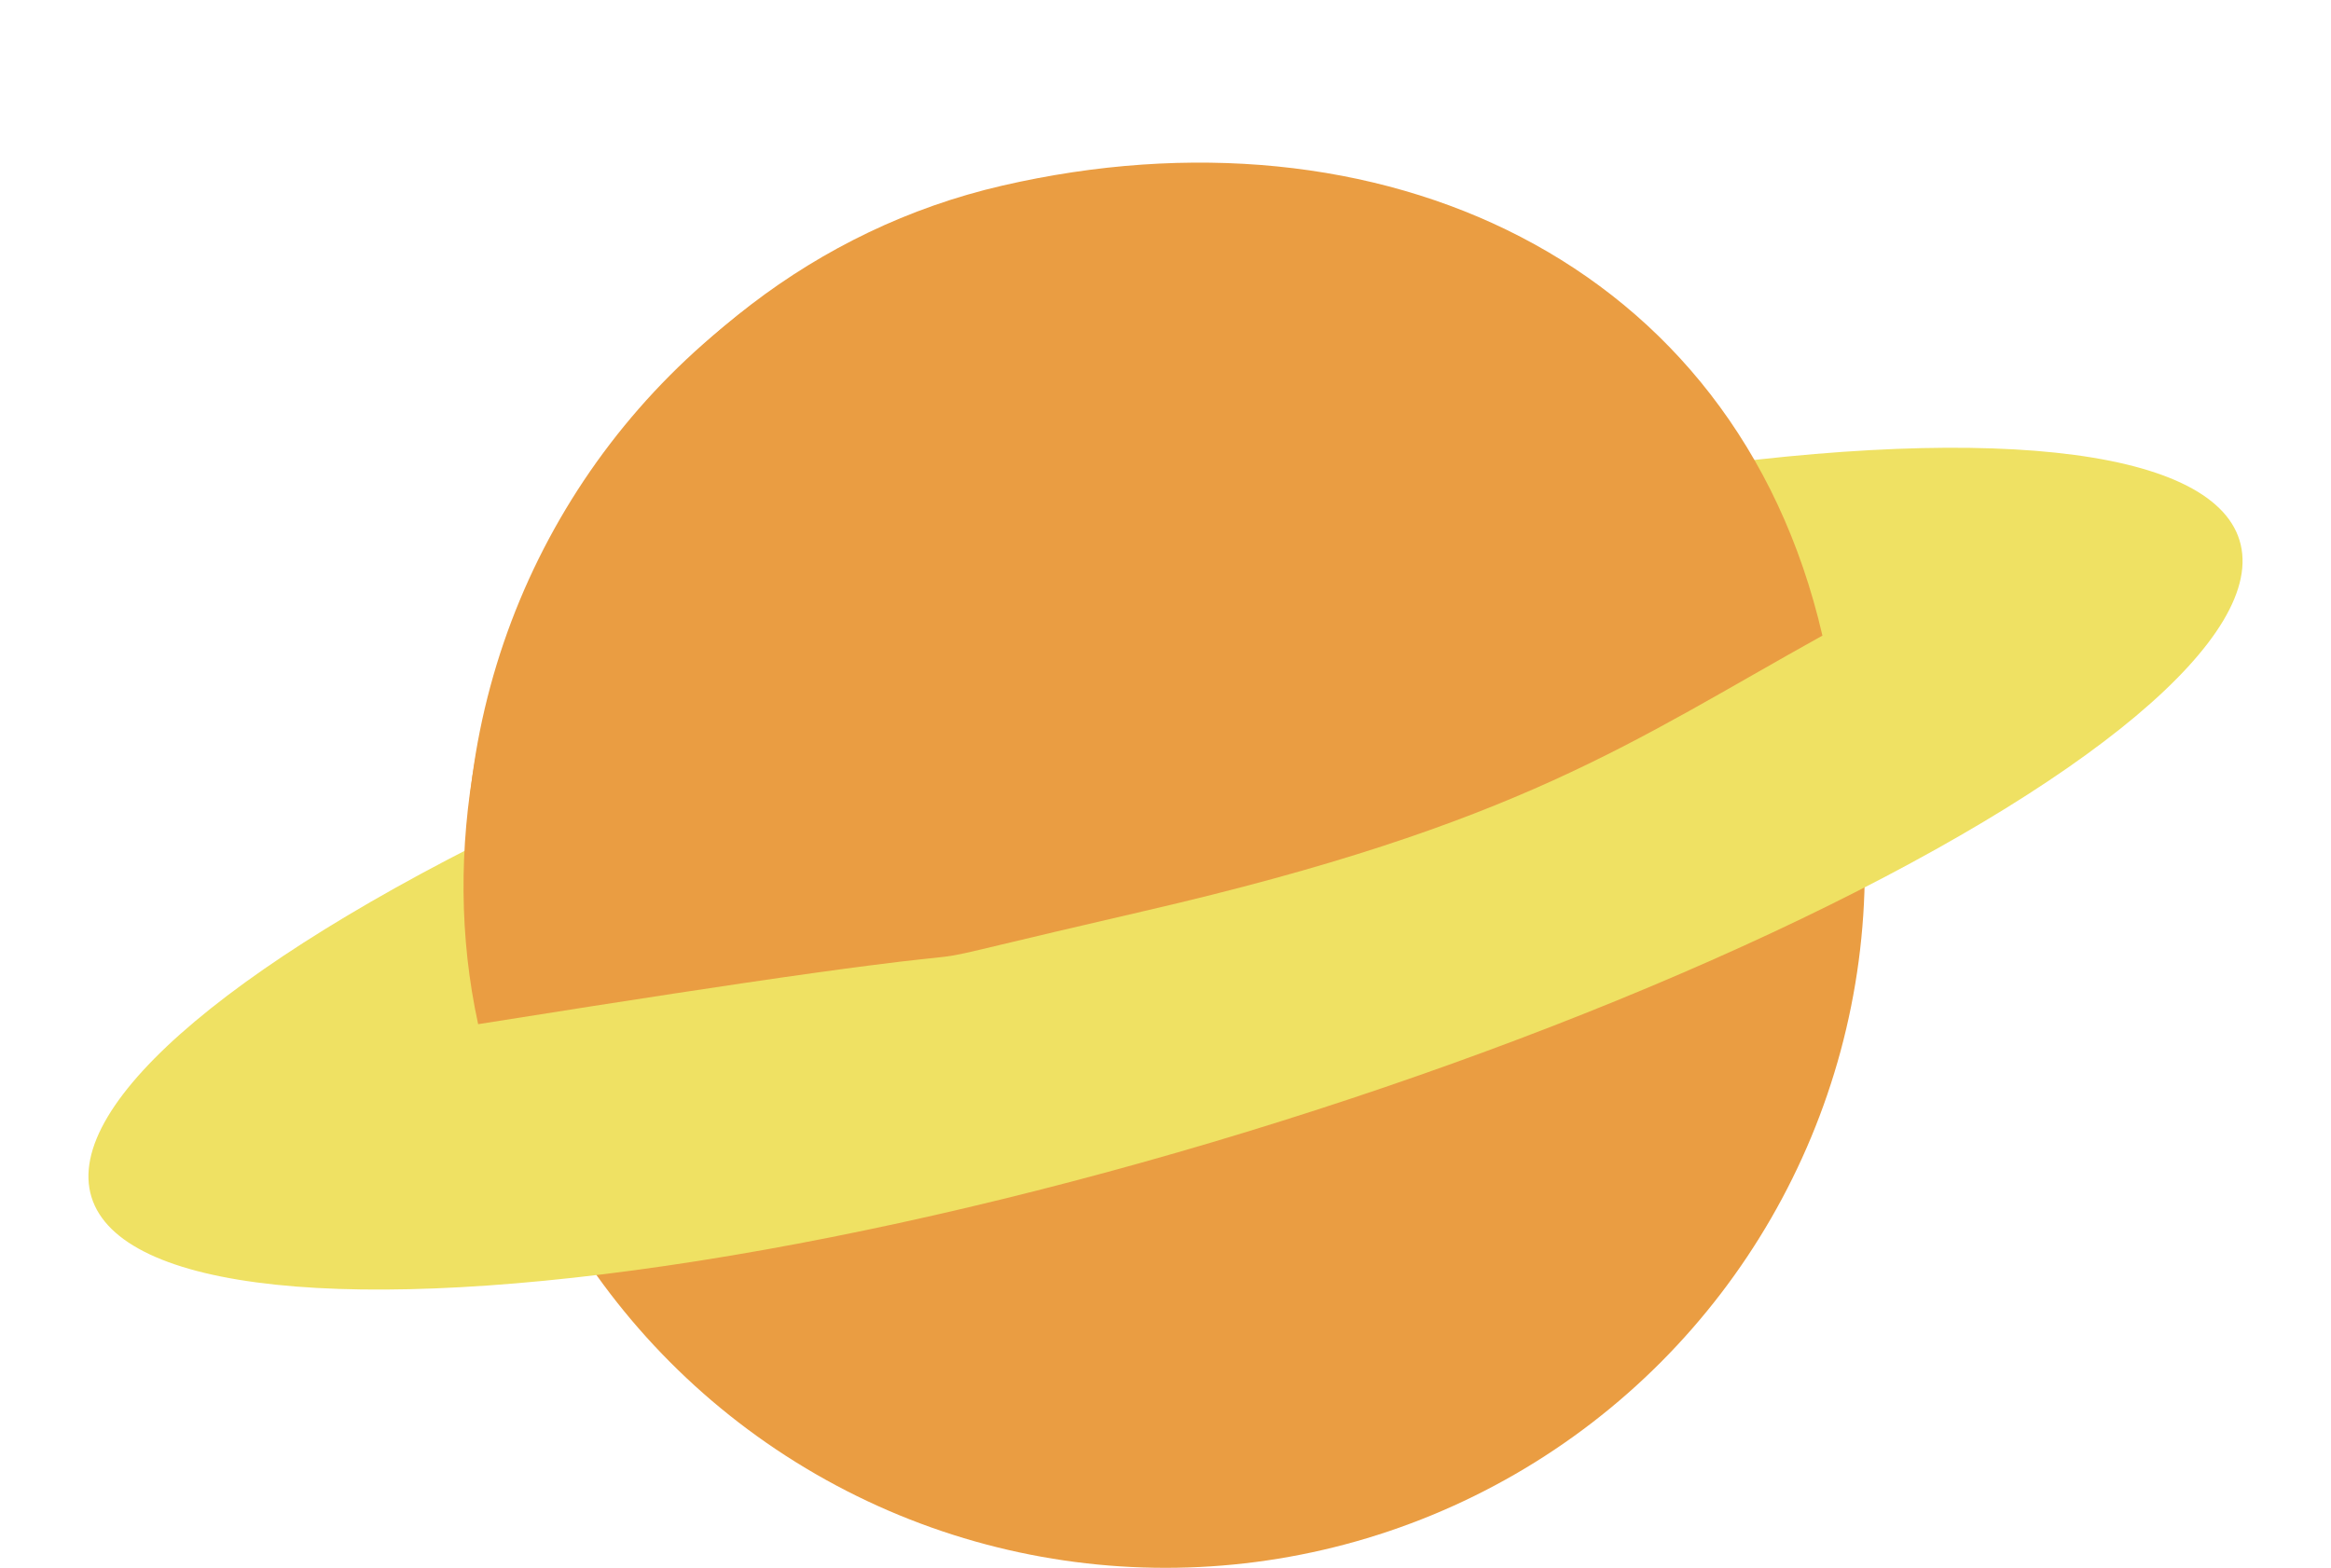 <svg width="55" height="37" viewBox="0 0 55 37" fill="none" xmlns="http://www.w3.org/2000/svg">
<circle cx="27.5" cy="20.5" r="16.5" fill="#EA9D42"/>
<ellipse cx="27.5" cy="20.5" rx="26.5" ry="6.5" transform="rotate(-17 27.5 20.5)" fill="#EFE163"/>
<path d="M43 15C38.5 17.5 35.879 19.45 27 21.5C25.27 21.899 24.253 22.143 23.611 22.296C21.978 22.687 22.787 22.491 20.5 22.787C19.821 22.874 18.869 23.005 17.5 23.207C16.55 23.348 15.4 23.523 14 23.741C13.153 23.873 12.28 24.011 11.282 24.17C9.5 16 14.769 6.431 23.648 4.381C32.527 2.332 40.95 6.121 43 15Z" fill="#EA9D42"/>
</svg>
